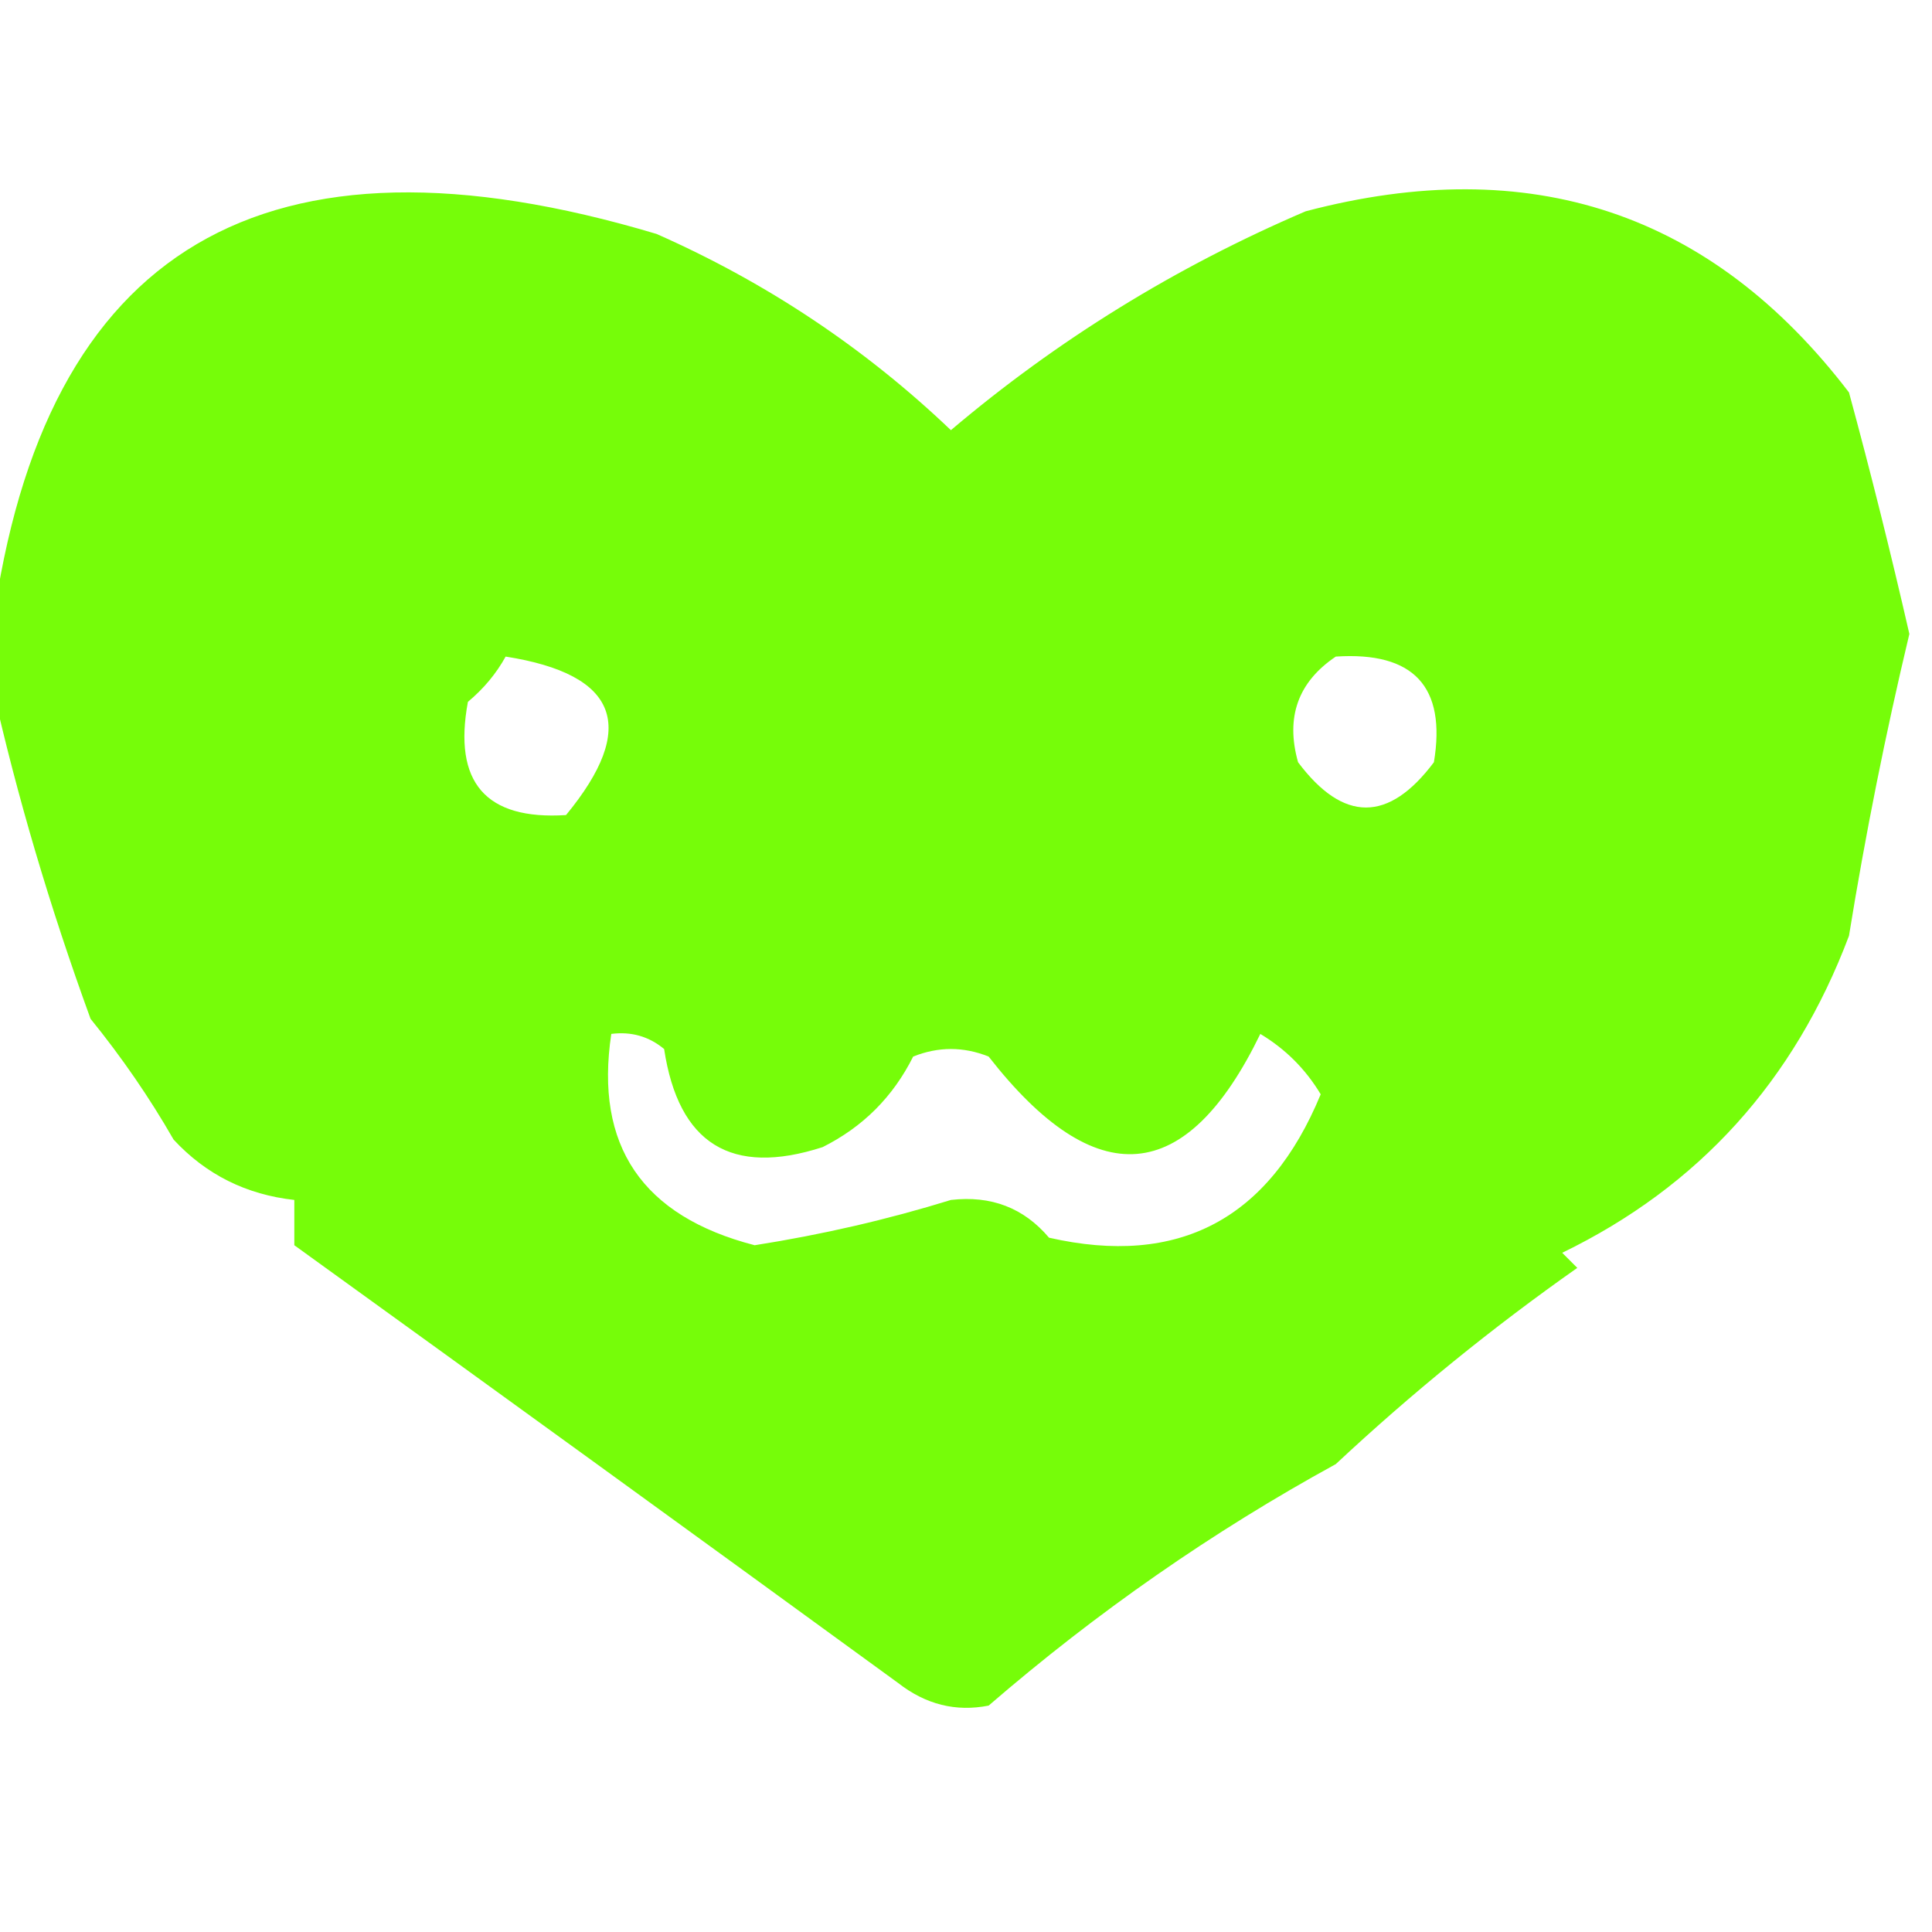 <?xml version="1.0" encoding="UTF-8"?>
<!DOCTYPE svg PUBLIC "-//W3C//DTD SVG 1.1//EN" "http://www.w3.org/Graphics/SVG/1.1/DTD/svg11.dtd">
<svg xmlns="http://www.w3.org/2000/svg" version="1.1" width="128px" height="128px" style="shape-rendering:geometricPrecision; text-rendering:geometricPrecision; image-rendering:optimizeQuality; fill-rule:evenodd; clip-rule:evenodd" xmlns:xlink="http://www.w3.org/1999/xlink">
<g><path style="opacity:0.963" fill="#71fd00" d="M 11.5,75.5 C 9.913,72.732 8.08,70.065 6,67.5C 3.291,60.062 1.125,52.729 -0.5,45.5C -0.5,44.167 -0.5,42.833 -0.5,41.5C 2.88,16.397 17.547,7.73 43.5,15.5C 50.792,18.723 57.292,23.057 63,28.5C 70.06,22.518 77.893,17.685 86.5,14C 101.387,10.073 113.387,14.073 122.5,26C 123.94,31.302 125.273,36.636 126.5,42C 124.924,48.603 123.59,55.27 122.5,62C 118.882,71.61 112.549,78.61 103.5,83C 103.833,83.333 104.167,83.667 104.5,84C 98.877,87.955 93.543,92.288 88.5,97C 80.341,101.47 72.674,106.804 65.5,113C 63.331,113.429 61.331,112.929 59.5,111.5C 46.096,101.737 32.763,92.071 19.5,82.5C 19.5,81.5 19.5,80.5 19.5,79.5C 16.31,79.147 13.643,77.814 11.5,75.5 Z M 33.5,43.5 C 40.968,44.674 42.301,48.174 37.5,54C 32.178,54.34 30.011,51.84 31,46.5C 32.045,45.627 32.878,44.627 33.5,43.5 Z M 88.5,43.5 C 93.665,43.162 95.831,45.495 95,50.5C 92,54.5 89,54.5 86,50.5C 85.162,47.519 85.995,45.186 88.5,43.5 Z M 40.5,68.5 C 41.822,68.33 42.989,68.663 44,69.5C 44.953,75.787 48.453,77.954 54.5,76C 57.167,74.667 59.167,72.667 60.5,70C 62.167,69.333 63.833,69.333 65.5,70C 72.603,79.098 78.603,78.598 83.5,68.5C 85.167,69.5 86.5,70.833 87.5,72.5C 84.08,80.786 78.08,83.953 69.5,82C 67.83,80.025 65.664,79.191 63,79.5C 58.814,80.795 54.481,81.795 50,82.5C 42.55,80.576 39.384,75.91 40.5,68.5 Z"/></g>
<g><path style="opacity:0.506" fill="#71fd00" d="M 11.5,75.5 C 10.833,76.167 10.833,76.167 11.5,75.5 Z"/></g>
</svg>
